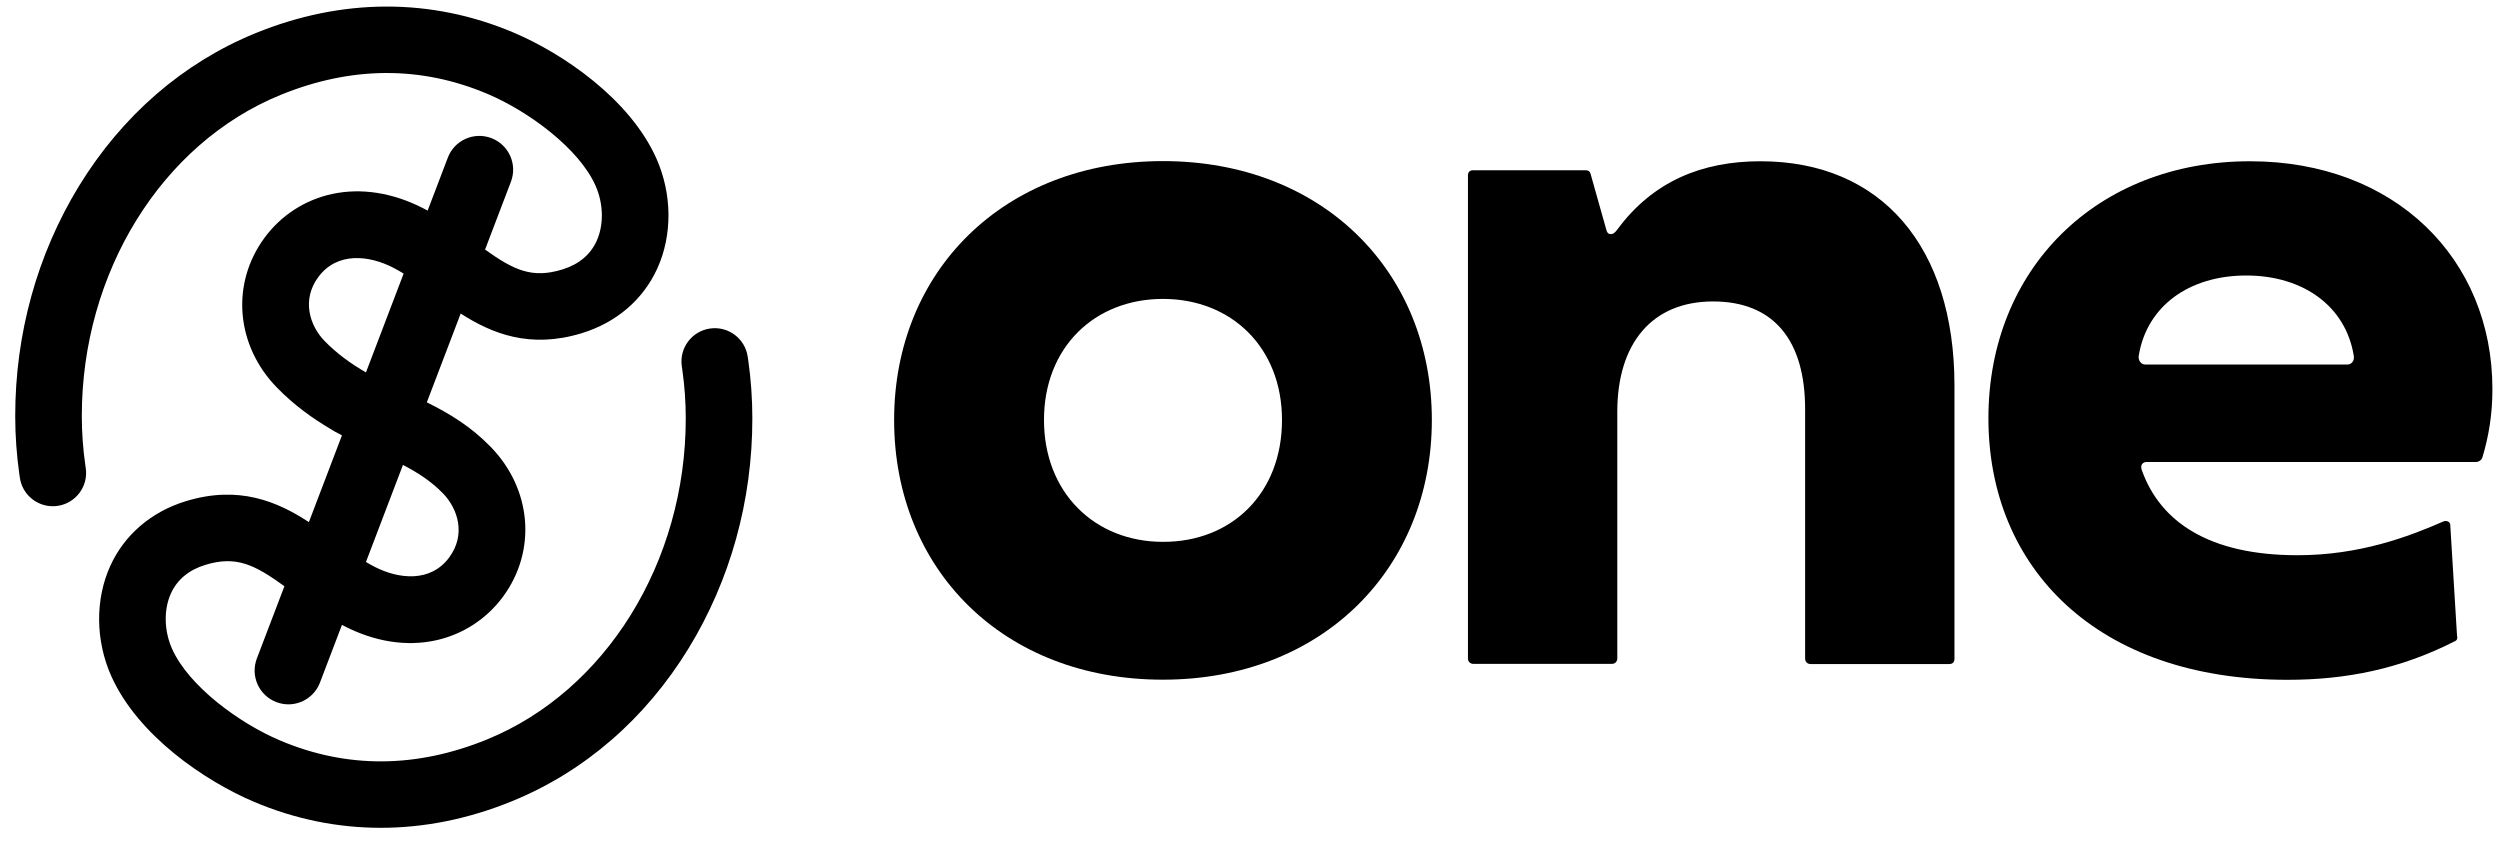 <svg width="145" height="49" viewBox="0 0 145 49" fill="none" xmlns="http://www.w3.org/2000/svg">
<path fill-rule="evenodd" clip-rule="evenodd" d="M43.396 20.878L43.367 20.686C43.212 19.63 42.231 18.9 41.176 19.055C40.12 19.209 39.39 20.191 39.545 21.246L39.572 21.433C39.706 22.368 39.774 23.319 39.774 24.26C39.779 32.586 35.146 40.074 28.242 42.89C24.144 44.562 20.108 44.583 16.248 42.949C13.862 41.939 10.942 39.788 9.98 37.632C9.514 36.587 9.488 35.354 9.914 34.419C10.28 33.614 10.952 33.057 11.908 32.763C13.699 32.214 14.765 32.75 16.496 34.001L14.897 38.194C14.512 39.206 15.018 40.337 16.03 40.722C16.259 40.809 16.495 40.852 16.727 40.852C17.516 40.852 18.26 40.371 18.558 39.59L19.834 36.243C19.878 36.266 19.921 36.291 19.967 36.313C21.739 37.223 23.568 37.51 25.26 37.144C26.829 36.804 28.217 35.906 29.169 34.616C31.143 31.942 30.846 28.361 28.449 25.907C27.286 24.717 26.081 23.996 24.756 23.335L26.72 18.186C28.523 19.346 30.74 20.246 33.745 19.324C35.749 18.71 37.302 17.378 38.123 15.573C39.007 13.632 38.986 11.245 38.068 9.186C36.528 5.736 32.641 3.096 29.778 1.885C25.003 -0.134 19.831 -0.12 14.817 1.925C10.619 3.639 7.079 6.708 4.575 10.8C2.156 14.758 0.88 19.369 0.883 24.137C0.883 25.259 0.964 26.395 1.124 27.522L1.152 27.708C1.291 28.67 2.118 29.361 3.06 29.361C3.153 29.361 3.247 29.354 3.342 29.341C4.397 29.188 5.129 28.206 4.974 27.151L4.947 26.963C4.813 26.027 4.745 25.077 4.745 24.136C4.74 15.809 9.373 8.322 16.277 5.504C20.375 3.832 24.411 3.811 28.271 5.445C30.657 6.455 33.577 8.606 34.538 10.762C35.005 11.808 35.031 13.04 34.605 13.976C34.239 14.78 33.567 15.337 32.611 15.631C30.858 16.168 29.801 15.667 28.134 14.475L29.634 10.54C30.019 9.528 29.513 8.397 28.502 8.012C27.49 7.625 26.358 8.133 25.974 9.144L24.802 12.216C24.719 12.171 24.636 12.125 24.552 12.082C22.782 11.173 20.951 10.886 19.259 11.252C17.69 11.591 16.302 12.489 15.35 13.78C13.376 16.454 13.673 20.035 16.07 22.488C17.064 23.505 18.132 24.272 19.227 24.913C19.291 24.955 19.355 24.997 19.424 25.034C19.477 25.062 19.529 25.088 19.582 25.115C19.666 25.162 19.749 25.206 19.833 25.252L17.915 30.283C16.091 29.087 13.844 28.129 10.775 29.07C8.772 29.684 7.218 31.016 6.397 32.821C5.514 34.762 5.534 37.149 6.452 39.208C7.992 42.658 11.881 45.298 14.742 46.509C17.113 47.513 19.583 48.013 22.082 48.013C24.614 48.013 27.18 47.499 29.702 46.468C33.9 44.755 37.44 41.687 39.944 37.594C42.362 33.638 43.64 29.027 43.636 24.26C43.636 23.137 43.556 22.002 43.396 20.878ZM26.062 32.323C24.966 33.809 23.107 33.582 21.732 32.877C21.561 32.789 21.392 32.694 21.225 32.596L23.371 26.966C24.261 27.431 25.003 27.91 25.685 28.608C26.568 29.512 27.028 31.012 26.059 32.323H26.062ZM18.459 16.072C19.554 14.587 21.414 14.812 22.789 15.517C23 15.626 23.207 15.743 23.411 15.867L21.225 21.601C20.359 21.097 19.551 20.52 18.834 19.786C17.951 18.882 17.491 17.382 18.459 16.072Z" fill="black"/>
<path fill-rule="evenodd" clip-rule="evenodd" d="M51.859 24.358C51.859 15.745 58.201 9.344 67.453 9.344C76.706 9.344 83.047 15.745 83.047 24.358C83.047 32.971 76.706 39.421 67.453 39.421C58.201 39.431 51.859 33.03 51.859 24.358ZM74.356 24.358C74.356 20.159 71.426 17.337 67.453 17.337C63.481 17.337 60.551 20.149 60.551 24.358C60.551 28.566 63.481 31.427 67.453 31.427C71.426 31.437 74.356 28.625 74.356 24.358Z" fill="black"/>
<path fill-rule="evenodd" clip-rule="evenodd" d="M85.141 38.191V10.188C85.141 9.972 85.249 9.874 85.455 9.874H91.954C92.112 9.874 92.22 9.923 92.269 10.139L93.164 13.315C93.213 13.531 93.321 13.58 93.429 13.58C93.537 13.58 93.646 13.531 93.803 13.315C95.868 10.513 98.719 9.353 102.101 9.353C109.131 9.353 113.359 14.318 113.359 22.361V38.2C113.359 38.417 113.251 38.515 113.045 38.515H105.012C104.854 38.515 104.697 38.407 104.697 38.2V23.727C104.697 19.765 102.898 17.484 99.358 17.484C95.819 17.484 93.803 19.912 93.803 23.885V38.191C93.803 38.348 93.695 38.505 93.488 38.505H85.455C85.298 38.505 85.141 38.397 85.141 38.191Z" fill="black"/>
<path fill-rule="evenodd" clip-rule="evenodd" d="M115.328 24.258C115.328 15.586 121.621 9.353 130.499 9.353C138.905 9.353 144.56 15.006 144.56 22.567C144.56 24.052 144.343 25.32 143.979 26.53C143.93 26.687 143.763 26.795 143.606 26.795H124.511C124.295 26.795 124.089 26.952 124.246 27.326C125.308 30.236 128.081 32.203 133.252 32.203C136.841 32.203 139.673 31.141 141.737 30.236C141.895 30.187 142.052 30.236 142.112 30.394L142.505 36.834C142.554 37.05 142.505 37.148 142.347 37.208C139.231 38.791 136.104 39.429 132.672 39.429C121.611 39.429 115.328 32.93 115.328 24.258ZM124.413 21.141H136.162C136.399 21.141 136.575 20.905 136.517 20.62C136.044 17.749 133.576 15.979 130.283 15.979C126.989 15.979 124.521 17.739 124.049 20.62C124 20.896 124.177 21.141 124.413 21.141Z" fill="black"/>
</svg>
